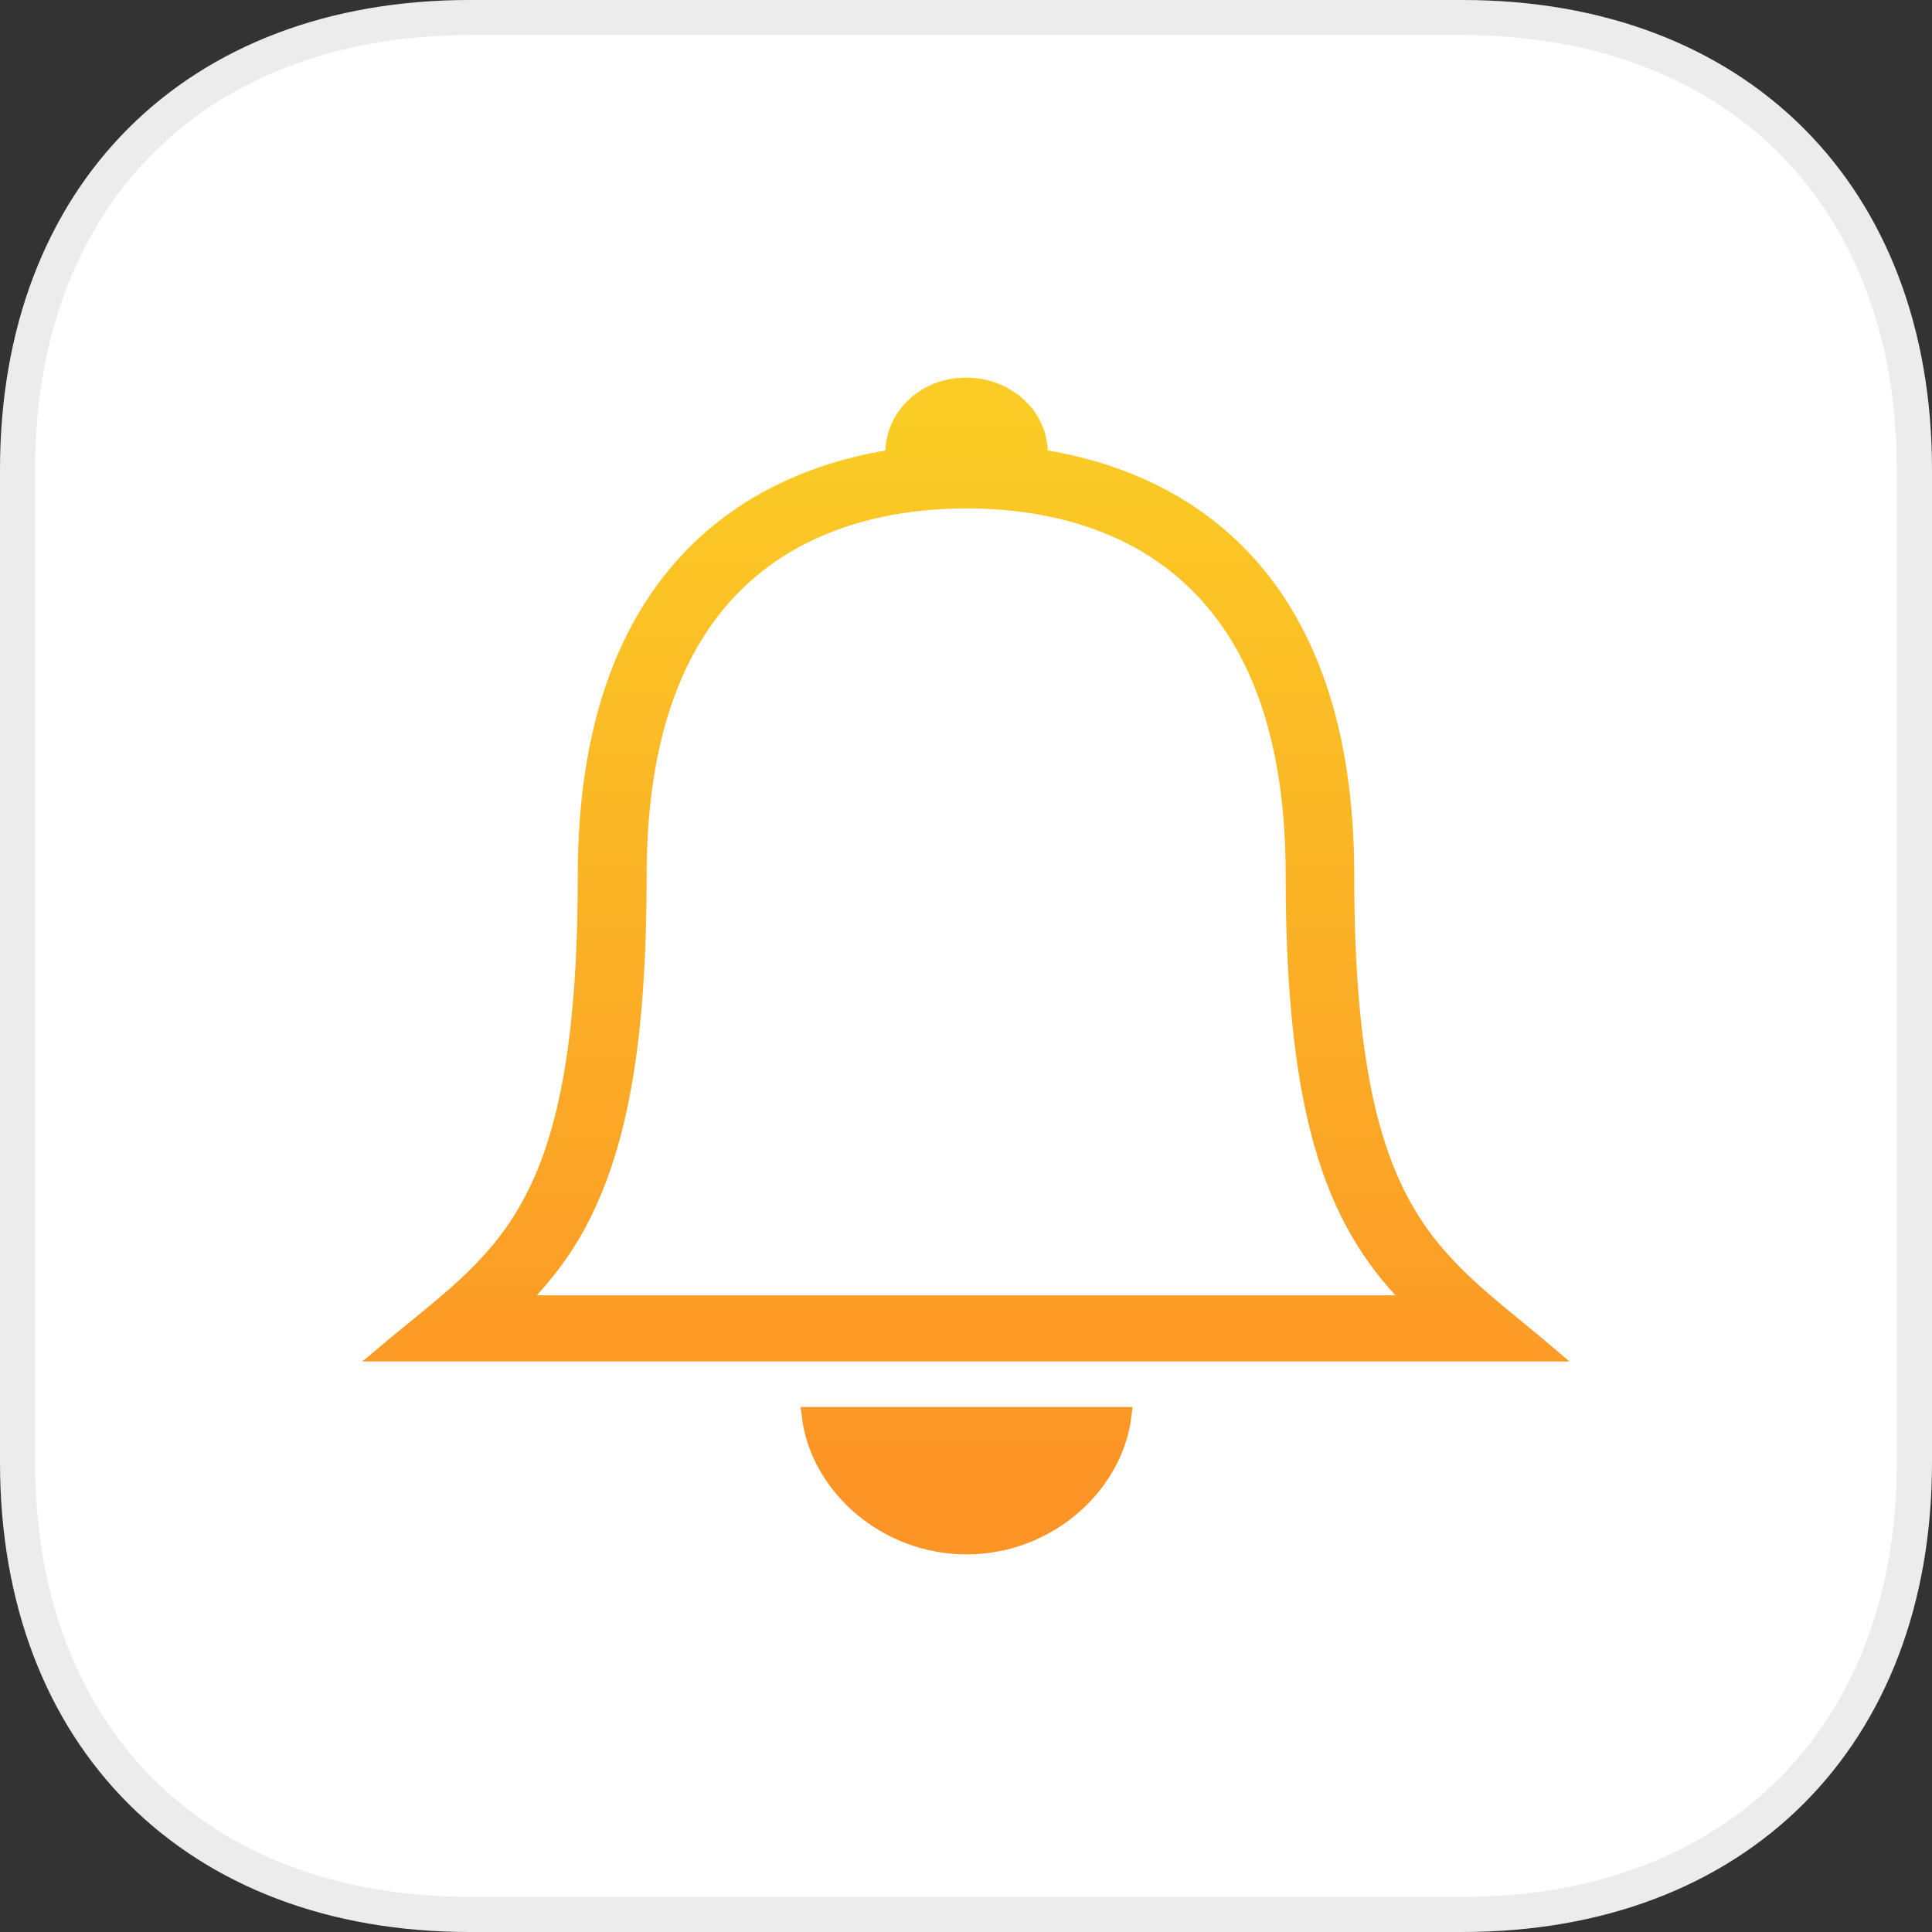 <svg viewBox="0 0 110 110" xmlns="http://www.w3.org/2000/svg"><rect x="0" y="0" width="110" height="110" fill="#333333" stroke="none"/><title>Group</title><defs><linearGradient x1="50%" y1="2.381%" x2="50%" y2="95.329%" id="a"><stop stop-color="#FACC25" offset="0%"/><stop stop-color="#FD9426" offset="100%"/></linearGradient></defs><g fill="none" fill-rule="evenodd"><path d="M83.266 1C98.875 1 109 11.125 109 26.734v56.532C109 98.875 98.875 109 83.266 109H26.734C11.125 109 1 98.875 1 83.266V26.734C1 11.125 11.125 1 26.734 1h56.532z" stroke="#ECECEC" stroke-width="2" fill="#FFF"/><path d="M75.605 48.827c0-16.775-9.024-22.482-17.463-23.754 0-.085.017-.171.017-.275C58.16 22.684 56.286 21 54 21c-2.286 0-4.09 1.684-4.09 3.798 0 .104 0 .19.017.275-8.457 1.29-17.532 7.013-17.532 23.788 0 19.56-4.864 21.656-11.395 27.156h66c-6.497-5.517-11.395-7.631-11.395-27.19zM28.425 73.25c1.478-1.547 2.819-3.162 3.902-5.466 2.062-4.348 2.99-10.175 2.99-18.94 0-7.975 2.149-13.819 6.377-17.394 3.936-3.317 8.886-4.005 12.34-4.005 3.455 0 8.405.688 12.307 4.005 4.21 3.558 6.359 9.367 6.359 17.342 0 14.403 2.56 20.161 6.927 24.458H28.425zM54.035 87c4.606 0 8.387-3.42 8.885-7.39H45.148c.482 3.97 4.28 7.39 8.886 7.39z" stroke="url(#a)" fill="url(#a)" transform="translate(1 1)"/></g></svg>
